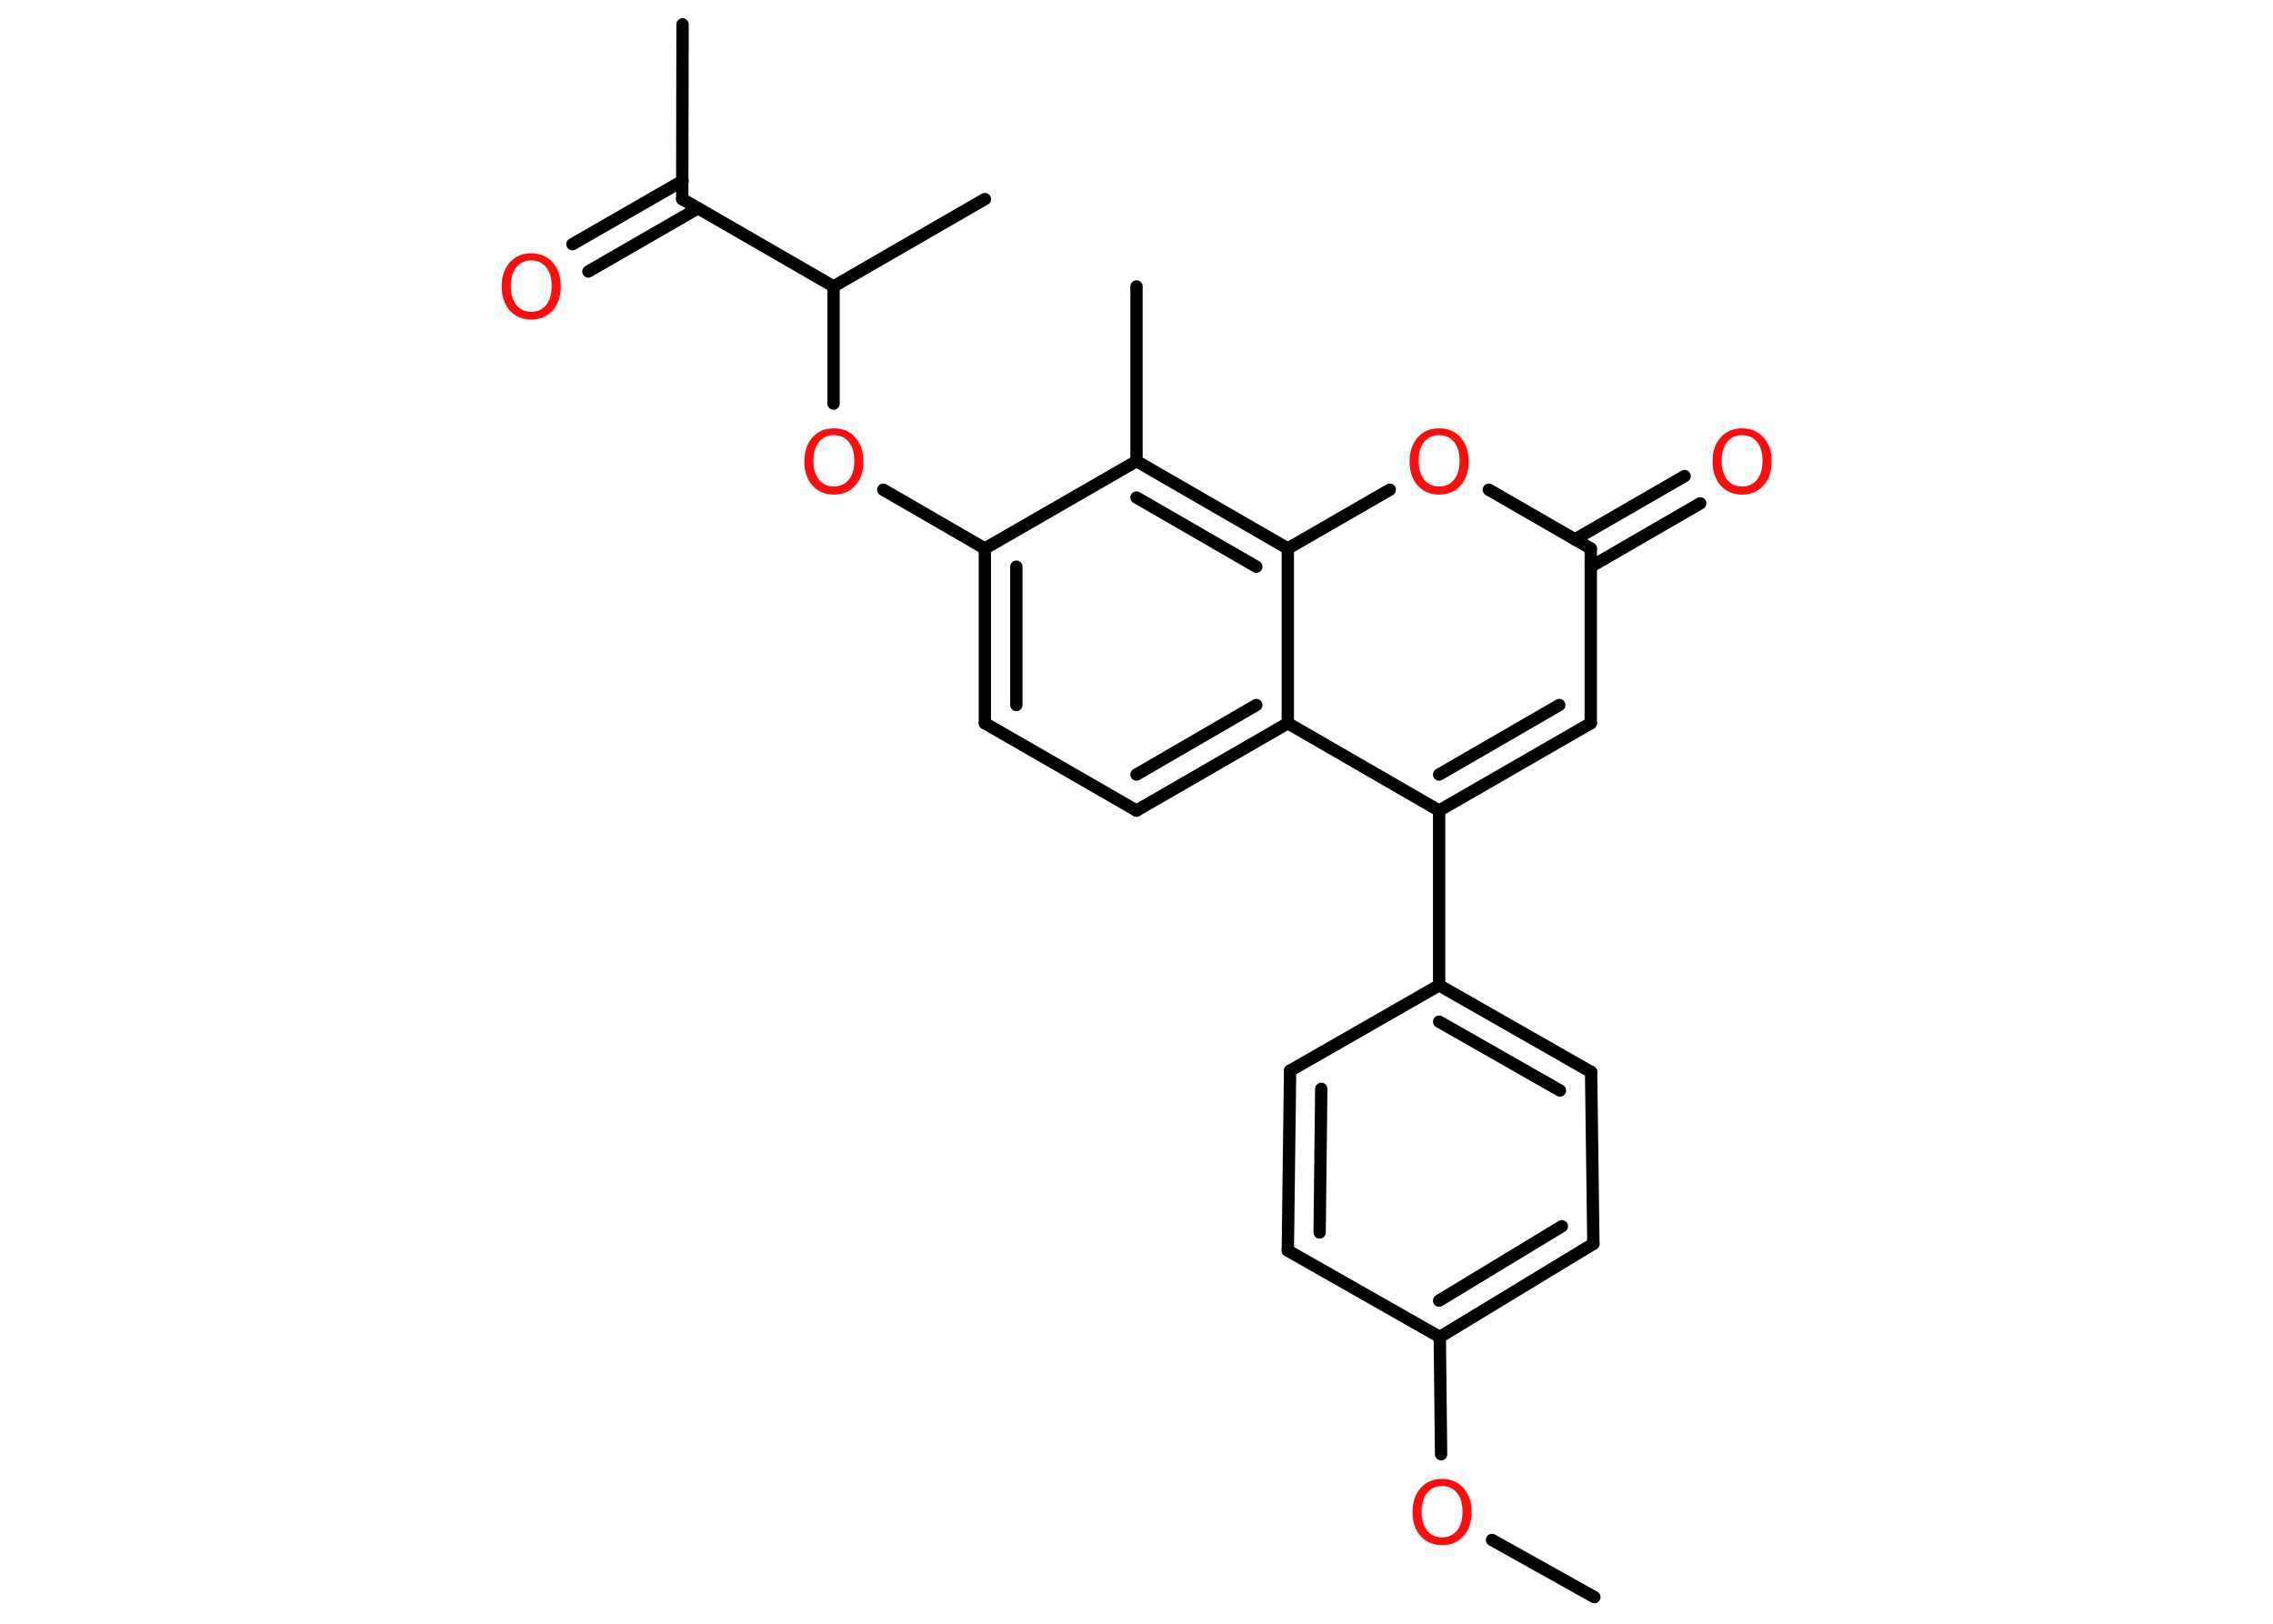 <?xml version='1.0' encoding='UTF-8'?>
<!DOCTYPE svg PUBLIC "-//W3C//DTD SVG 1.1//EN" "http://www.w3.org/Graphics/SVG/1.1/DTD/svg11.dtd">
<svg version='1.2' xmlns='http://www.w3.org/2000/svg' xmlns:xlink='http://www.w3.org/1999/xlink' width='70.0mm' height='50.0mm' viewBox='0 0 70.0 50.0'>
  <desc>Generated by the Chemistry Development Kit (http://github.com/cdk)</desc>
  <g stroke-linecap='round' stroke-linejoin='round' stroke='#000000' stroke-width='.38' fill='#FF0D0D'>
    <rect x='.0' y='.0' width='70.0' height='50.0' fill='#FFFFFF' stroke='none'/>
    <g id='mol1' class='mol'>
      <line id='mol1bnd1' class='bond' x1='49.1' y1='49.18' x2='45.95' y2='47.42'/>
      <line id='mol1bnd2' class='bond' x1='44.38' y1='44.78' x2='44.34' y2='41.17'/>
      <g id='mol1bnd3' class='bond'>
        <line x1='44.34' y1='41.17' x2='49.07' y2='38.3'/>
        <line x1='44.32' y1='40.05' x2='48.1' y2='37.76'/>
      </g>
      <line id='mol1bnd4' class='bond' x1='49.07' y1='38.3' x2='49.0' y2='33.01'/>
      <g id='mol1bnd5' class='bond'>
        <line x1='49.0' y1='33.01' x2='44.32' y2='30.34'/>
        <line x1='48.04' y1='33.58' x2='44.32' y2='31.46'/>
      </g>
      <line id='mol1bnd6' class='bond' x1='44.32' y1='30.34' x2='44.32' y2='24.96'/>
      <g id='mol1bnd7' class='bond'>
        <line x1='44.32' y1='24.96' x2='48.99' y2='22.27'/>
        <line x1='44.32' y1='23.85' x2='48.02' y2='21.71'/>
      </g>
      <line id='mol1bnd8' class='bond' x1='48.99' y1='22.27' x2='48.99' y2='16.89'/>
      <g id='mol1bnd9' class='bond'>
        <line x1='48.5' y1='16.61' x2='51.88' y2='14.66'/>
        <line x1='48.99' y1='17.45' x2='52.36' y2='15.5'/>
      </g>
      <line id='mol1bnd10' class='bond' x1='48.99' y1='16.89' x2='45.85' y2='15.08'/>
      <line id='mol1bnd11' class='bond' x1='42.8' y1='15.08' x2='39.66' y2='16.89'/>
      <g id='mol1bnd12' class='bond'>
        <line x1='39.66' y1='16.89' x2='35.0' y2='14.2'/>
        <line x1='38.69' y1='17.45' x2='35.0' y2='15.32'/>
      </g>
      <line id='mol1bnd13' class='bond' x1='35.0' y1='14.2' x2='35.0' y2='8.82'/>
      <line id='mol1bnd14' class='bond' x1='35.0' y1='14.2' x2='30.33' y2='16.89'/>
      <line id='mol1bnd15' class='bond' x1='30.33' y1='16.89' x2='27.2' y2='15.08'/>
      <line id='mol1bnd16' class='bond' x1='25.67' y1='12.43' x2='25.67' y2='8.82'/>
      <line id='mol1bnd17' class='bond' x1='25.67' y1='8.82' x2='30.33' y2='6.13'/>
      <line id='mol1bnd18' class='bond' x1='25.67' y1='8.82' x2='21.01' y2='6.13'/>
      <line id='mol1bnd19' class='bond' x1='21.01' y1='6.13' x2='21.02' y2='.75'/>
      <g id='mol1bnd20' class='bond'>
        <line x1='21.5' y1='6.41' x2='18.12' y2='8.36'/>
        <line x1='21.02' y1='5.57' x2='17.63' y2='7.52'/>
      </g>
      <g id='mol1bnd21' class='bond'>
        <line x1='30.33' y1='16.89' x2='30.33' y2='22.27'/>
        <line x1='31.3' y1='17.45' x2='31.3' y2='21.71'/>
      </g>
      <line id='mol1bnd22' class='bond' x1='30.33' y1='22.27' x2='35.0' y2='24.96'/>
      <g id='mol1bnd23' class='bond'>
        <line x1='35.0' y1='24.96' x2='39.66' y2='22.27'/>
        <line x1='35.0' y1='23.85' x2='38.69' y2='21.71'/>
      </g>
      <line id='mol1bnd24' class='bond' x1='44.32' y1='24.96' x2='39.66' y2='22.27'/>
      <line id='mol1bnd25' class='bond' x1='39.66' y1='16.89' x2='39.66' y2='22.27'/>
      <line id='mol1bnd26' class='bond' x1='44.32' y1='30.34' x2='39.73' y2='32.97'/>
      <g id='mol1bnd27' class='bond'>
        <line x1='39.73' y1='32.97' x2='39.66' y2='38.51'/>
        <line x1='40.69' y1='33.53' x2='40.64' y2='37.95'/>
      </g>
      <line id='mol1bnd28' class='bond' x1='44.34' y1='41.17' x2='39.66' y2='38.51'/>
      <path id='mol1atm2' class='atom' d='M44.41 45.76q-.29 .0 -.46 .21q-.17 .21 -.17 .58q.0 .37 .17 .58q.17 .21 .46 .21q.29 .0 .46 -.21q.17 -.21 .17 -.58q.0 -.37 -.17 -.58q-.17 -.21 -.46 -.21zM44.41 45.54q.41 .0 .66 .28q.25 .28 .25 .74q.0 .46 -.25 .74q-.25 .28 -.66 .28q-.41 .0 -.66 -.28q-.25 -.28 -.25 -.74q.0 -.46 .25 -.74q.25 -.28 .66 -.28z' stroke='none'/>
      <path id='mol1atm10' class='atom' d='M53.65 13.4q-.29 .0 -.46 .21q-.17 .21 -.17 .58q.0 .37 .17 .58q.17 .21 .46 .21q.29 .0 .46 -.21q.17 -.21 .17 -.58q.0 -.37 -.17 -.58q-.17 -.21 -.46 -.21zM53.65 13.19q.41 .0 .66 .28q.25 .28 .25 .74q.0 .46 -.25 .74q-.25 .28 -.66 .28q-.41 .0 -.66 -.28q-.25 -.28 -.25 -.74q.0 -.46 .25 -.74q.25 -.28 .66 -.28z' stroke='none'/>
      <path id='mol1atm11' class='atom' d='M44.32 13.4q-.29 .0 -.46 .21q-.17 .21 -.17 .58q.0 .37 .17 .58q.17 .21 .46 .21q.29 .0 .46 -.21q.17 -.21 .17 -.58q.0 -.37 -.17 -.58q-.17 -.21 -.46 -.21zM44.32 13.19q.41 .0 .66 .28q.25 .28 .25 .74q.0 .46 -.25 .74q-.25 .28 -.66 .28q-.41 .0 -.66 -.28q-.25 -.28 -.25 -.74q.0 -.46 .25 -.74q.25 -.28 .66 -.28z' stroke='none'/>
      <path id='mol1atm16' class='atom' d='M25.68 13.4q-.29 .0 -.46 .21q-.17 .21 -.17 .58q.0 .37 .17 .58q.17 .21 .46 .21q.29 .0 .46 -.21q.17 -.21 .17 -.58q.0 -.37 -.17 -.58q-.17 -.21 -.46 -.21zM25.68 13.19q.41 .0 .66 .28q.25 .28 .25 .74q.0 .46 -.25 .74q-.25 .28 -.66 .28q-.41 .0 -.66 -.28q-.25 -.28 -.25 -.74q.0 -.46 .25 -.74q.25 -.28 .66 -.28z' stroke='none'/>
      <path id='mol1atm21' class='atom' d='M16.36 8.02q-.29 .0 -.46 .21q-.17 .21 -.17 .58q.0 .37 .17 .58q.17 .21 .46 .21q.29 .0 .46 -.21q.17 -.21 .17 -.58q.0 -.37 -.17 -.58q-.17 -.21 -.46 -.21zM16.36 7.8q.41 .0 .66 .28q.25 .28 .25 .74q.0 .46 -.25 .74q-.25 .28 -.66 .28q-.41 .0 -.66 -.28q-.25 -.28 -.25 -.74q.0 -.46 .25 -.74q.25 -.28 .66 -.28z' stroke='none'/>
    </g>
  </g>
</svg>
